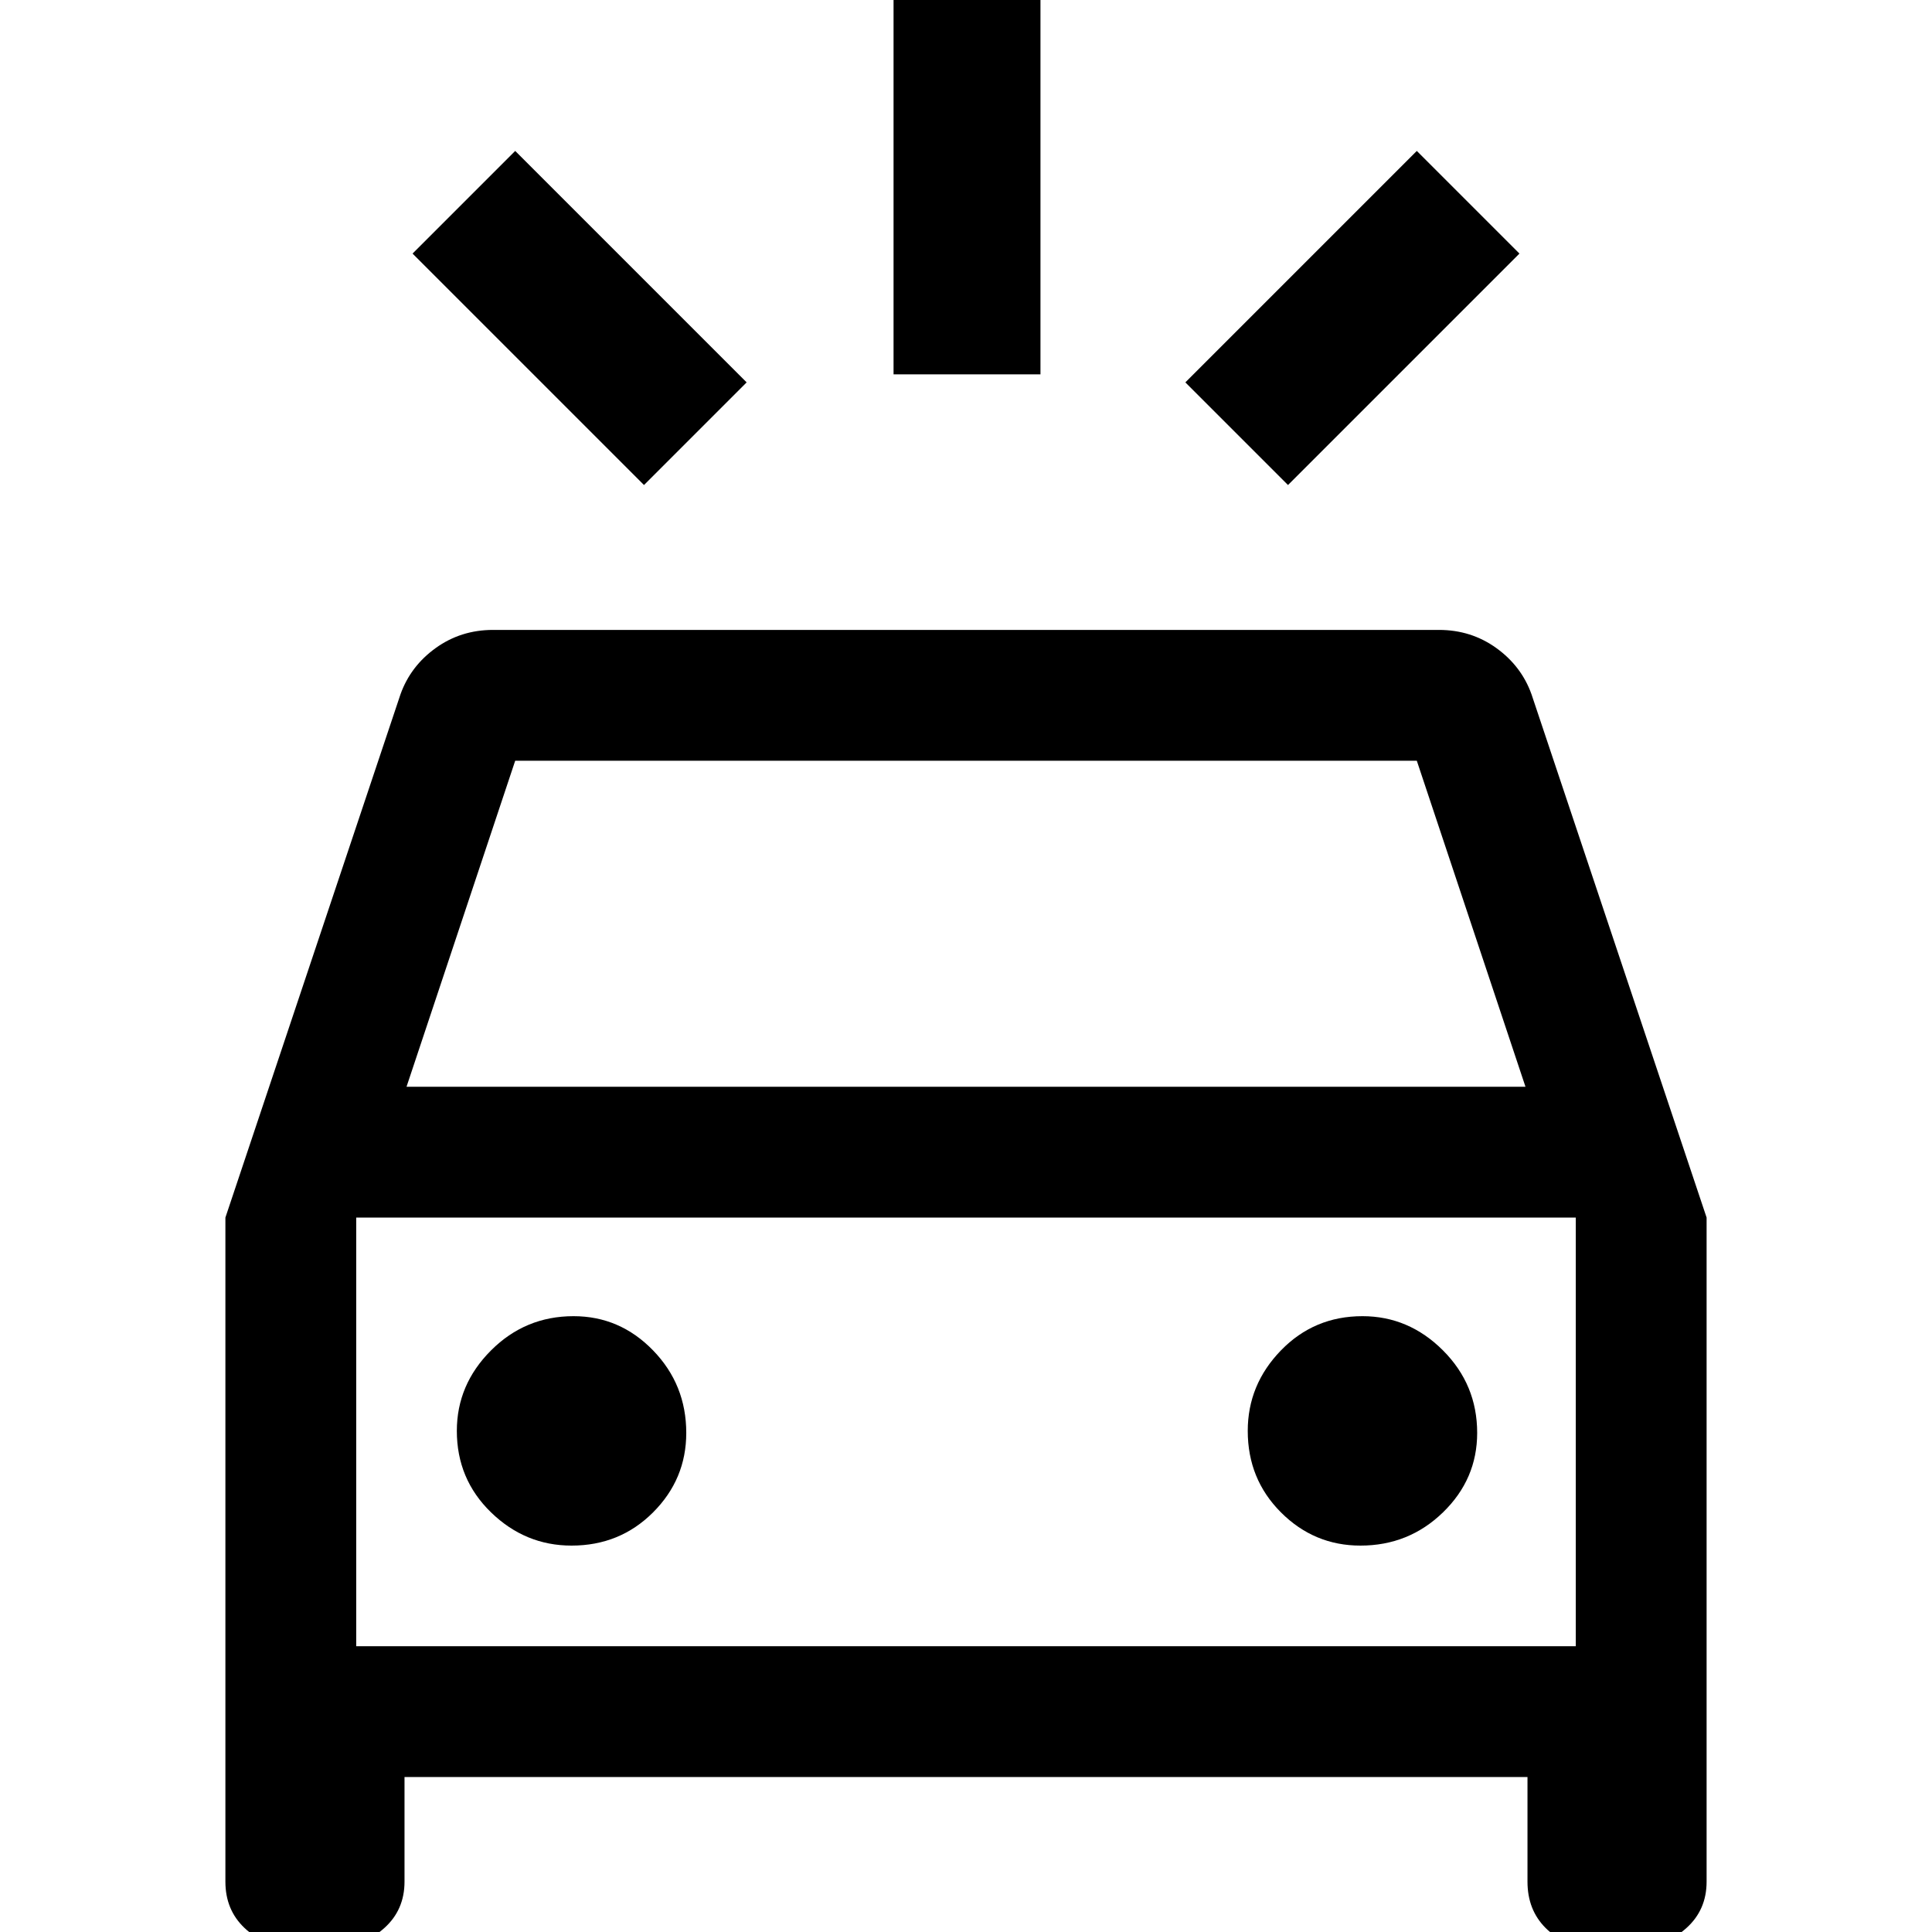 <svg xmlns="http://www.w3.org/2000/svg" height="48" width="48"><path d="M16 12.05 10.25 6.3 12.8 3.75 18.55 9.5ZM32 12.05 29.45 9.5 35.2 3.75 37.75 6.3ZM22.2 9.3V-0.35H25.85V9.3ZM7.25 48.35Q6.55 48.35 6.075 47.9Q5.6 47.45 5.6 46.75V30.25L9.95 17.25Q10.2 16.55 10.825 16.1Q11.45 15.65 12.25 15.65H35.75Q36.55 15.65 37.175 16.1Q37.8 16.55 38.05 17.25L42.4 30.25V46.75Q42.4 47.45 41.9 47.9Q41.4 48.35 40.75 48.35H39.55Q38.85 48.35 38.4 47.9Q37.95 47.45 37.95 46.75V44.15H10.05V46.75Q10.05 47.45 9.55 47.9Q9.05 48.35 8.4 48.35ZM10.1 27H37.9L35.2 18.9H12.8ZM8.85 40.9V30.25V40.9ZM14.2 38.4Q15.4 38.4 16.225 37.575Q17.05 36.75 17.05 35.6Q17.05 34.4 16.225 33.55Q15.4 32.7 14.25 32.7Q13.05 32.7 12.2 33.55Q11.35 34.4 11.35 35.55Q11.35 36.75 12.2 37.575Q13.05 38.4 14.2 38.4ZM33.8 38.4Q35 38.4 35.85 37.575Q36.7 36.75 36.7 35.6Q36.7 34.4 35.85 33.55Q35 32.7 33.85 32.7Q32.65 32.7 31.825 33.55Q31 34.4 31 35.55Q31 36.75 31.825 37.575Q32.65 38.4 33.8 38.4ZM8.85 40.9H39.15V30.25H8.85Z"/></svg>